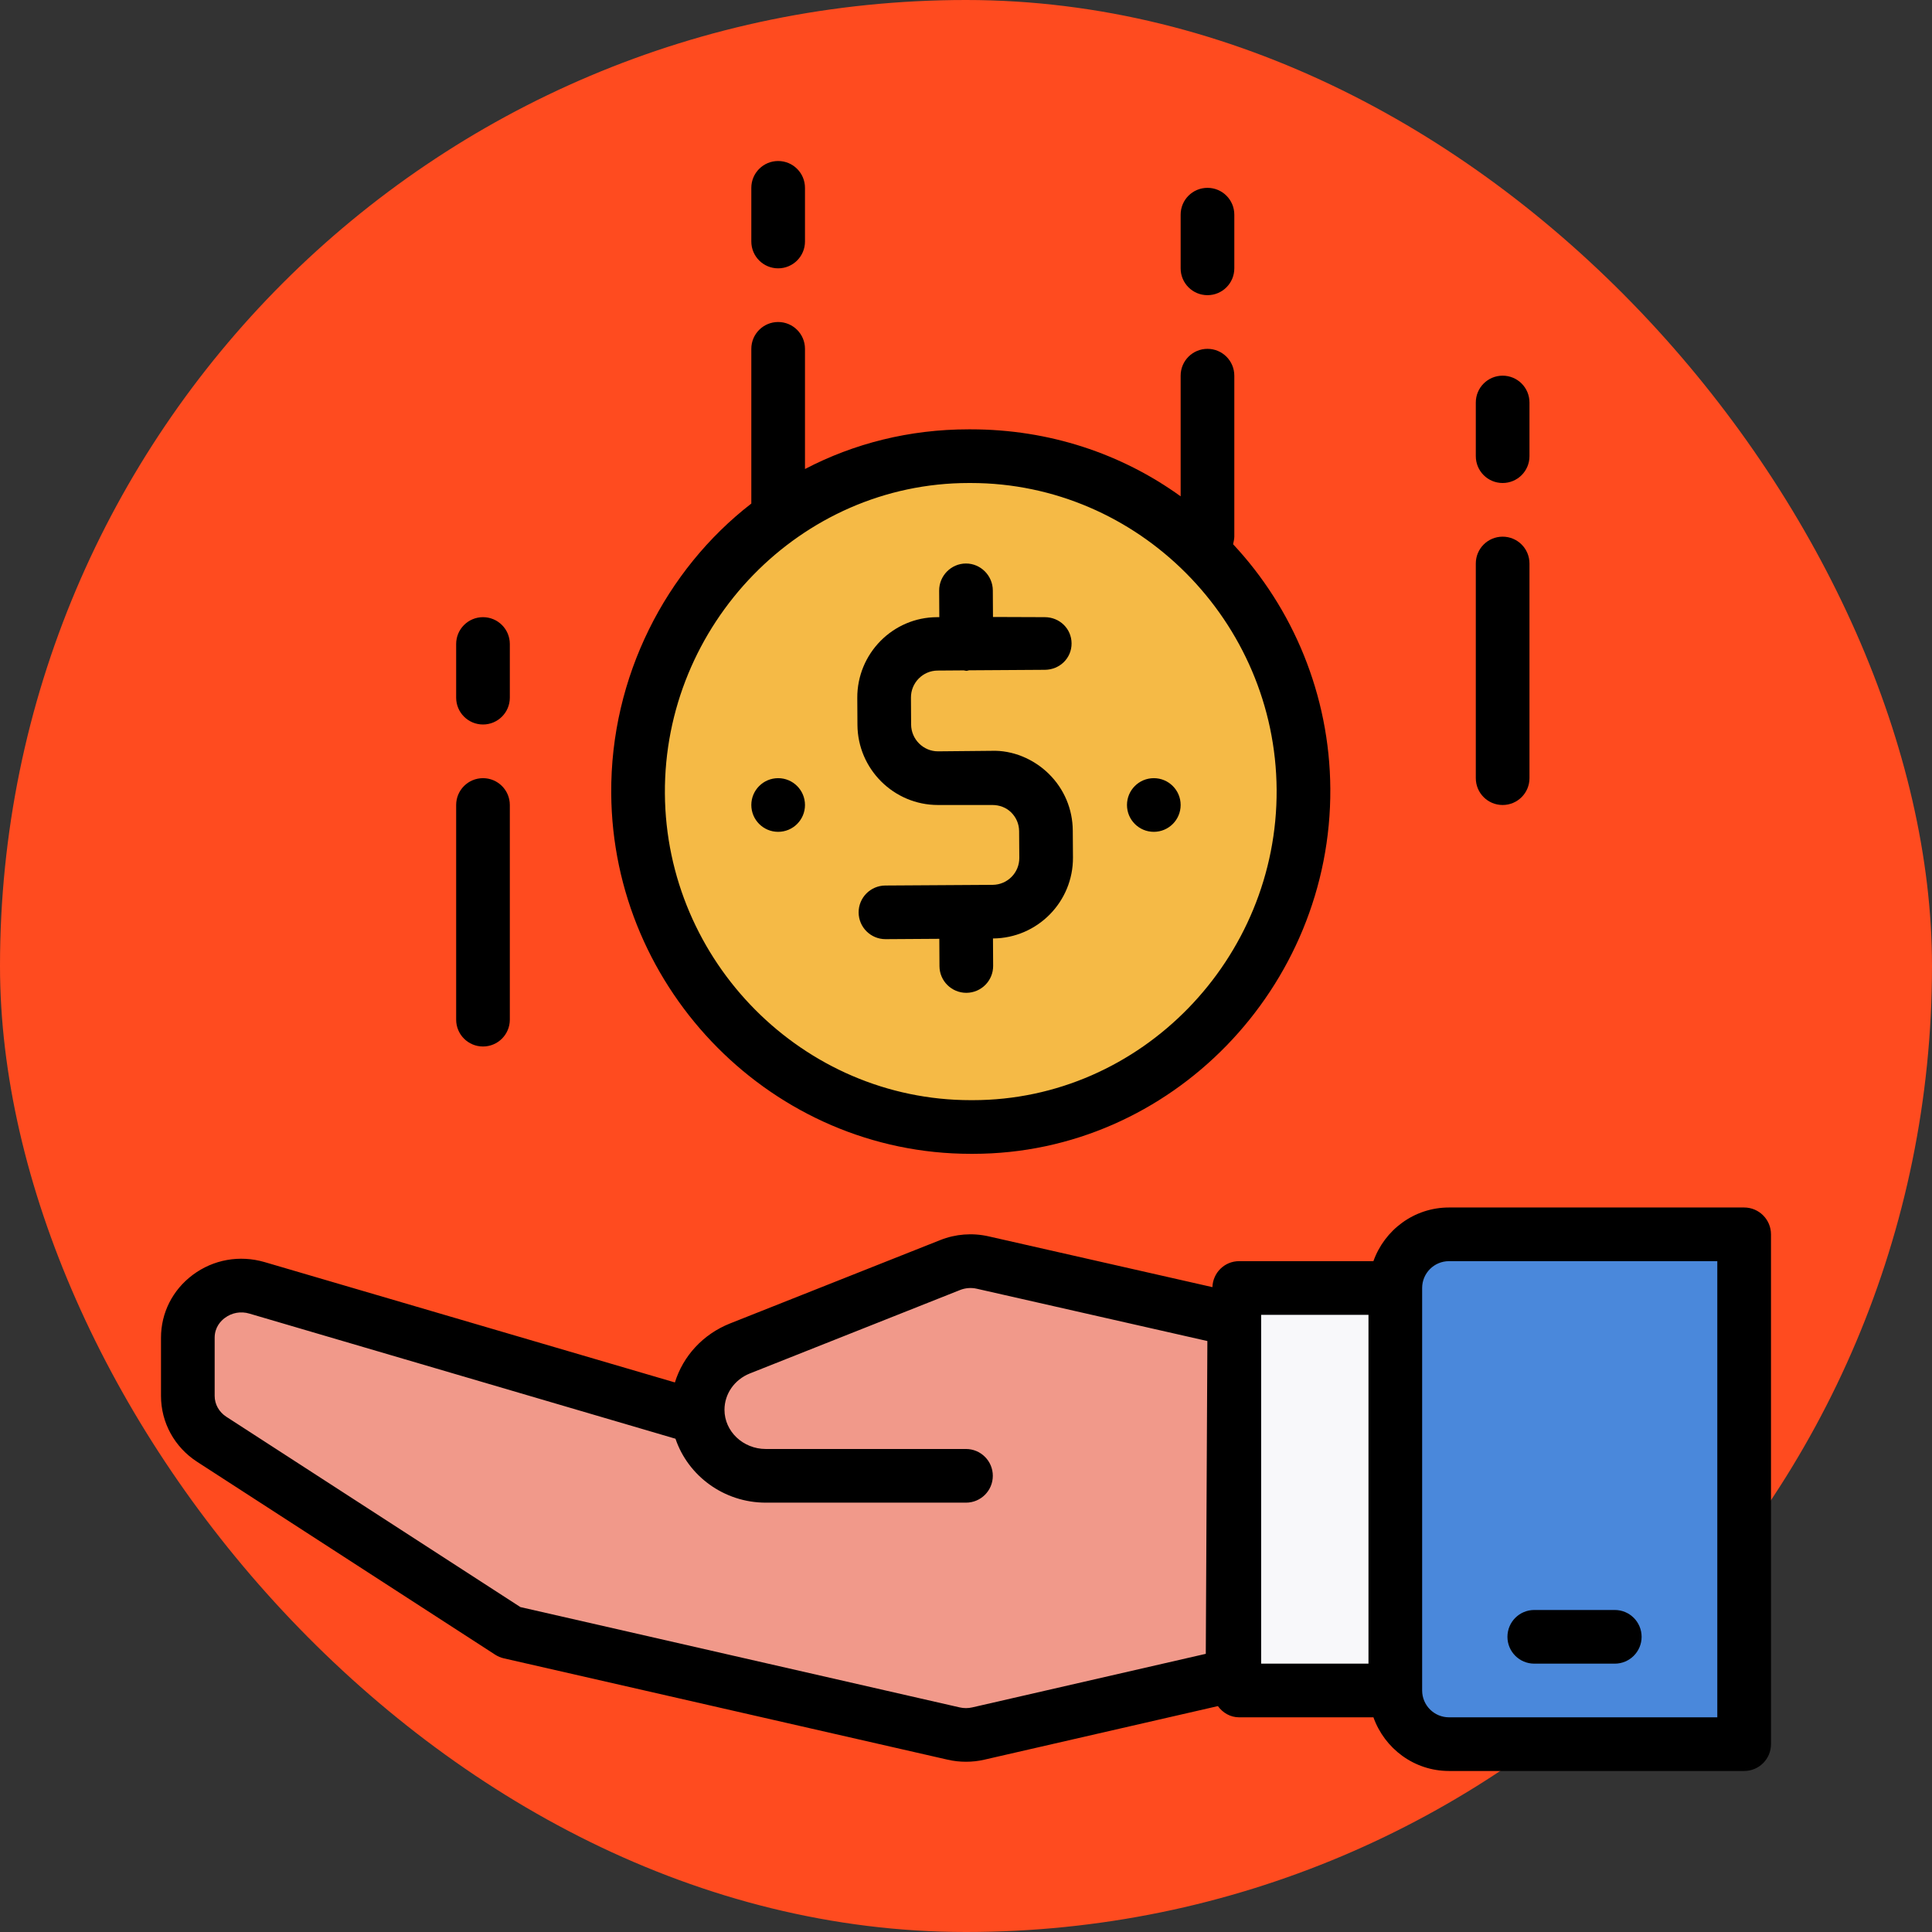 <!DOCTYPE svg PUBLIC "-//W3C//DTD SVG 1.1//EN" "http://www.w3.org/Graphics/SVG/1.1/DTD/svg11.dtd">
<!-- Uploaded to: SVG Repo, www.svgrepo.com, Transformed by: SVG Repo Mixer Tools -->
<svg version="1.1" id="Layer_1" xmlns="http://www.w3.org/2000/svg" xmlns:xlink="http://www.w3.org/1999/xlink" viewBox="-48 -48 576.01 576.01" xml:space="preserve" width="800px" height="800px" fill="#000000" transform="rotate(180)matrix(-1, 0, 0, -1, 0, 0)">
<rect x="-48" y="-48" width="576.01" height="576.01" fill="#333333" stroke="none"/>
<g id="SVGRepo_bgCarrier" stroke-width="0">
<rect x="-48" y="-48" width="576.01" height="576.01" rx="288.005" fill="#ff4b1f" strokewidth="0"/>
</g>
<g id="SVGRepo_tracerCarrier" stroke-linecap="round" stroke-linejoin="round"/>
<g id="SVGRepo_iconCarrier"> <ellipse style="fill:#F5BA46;" cx="241.442" cy="186.852" rx="99.202" ry="99.202"/> <path d="M184,32.004c4.416,0,8-3.576,8-8v-16c0-4.424-3.584-8-8-8s-8,3.576-8,8v16C176,28.428,179.584,32.004,184,32.004z"/> <path d="M320,112.004v-48c0-4.424-3.576-8-8-8s-8,3.576-8,8V99.98c-17.64-12.736-39.216-19.976-62.56-19.976 c-0.232,0-0.472,0-0.696,0c-17.592,0-34.128,4.2-48.744,11.832V56.004c0-4.424-3.584-8-8-8s-8,3.576-8,8v46.128 c-25.536,19.768-41.992,51.672-41.768,86.384c0.376,58.872,48.392,107.488,107.184,107.488c0.232,0,0.472,0,0.696,0 c59.112,0,106.896-49.76,106.512-108.872c-0.176-28-11.216-53.872-28.984-72.872C319.776,113.676,320,112.628,320,112.004z M242.008,280.004c-0.2,0-0.392,0-0.592,0c-50.016,0-90.864-41.328-91.184-91.416c-0.328-50.28,40.328-92.584,90.608-92.584 c0.2,0,0.392,0,0.592,0c50.016,0,90.864,41.328,91.184,91.416C332.944,237.7,292.296,280.004,242.008,280.004z"/> <path d="M312,40.004c4.424,0,8-3.576,8-8v-16c0-4.424-3.576-8-8-8s-8,3.576-8,8v16C304,36.428,307.576,40.004,312,40.004z"/> <path d="M96,184.004c-4.416,0-8,3.576-8,8v64c0,4.424,3.584,8,8,8s8-3.576,8-8v-64C104,187.58,100.416,184.004,96,184.004z"/> <path d="M96,136.004c-4.416,0-8,3.576-8,8v16c0,4.424,3.584,8,8,8s8-3.576,8-8v-16C104,139.58,100.416,136.004,96,136.004z"/> <path d="M400,112.004c-4.424,0-8,3.576-8,8v64c0,4.424,3.576,8,8,8s8-3.576,8-8v-64C408,115.58,404.424,112.004,400,112.004z"/> <path d="M400,64.004c-4.424,0-8,3.576-8,8v16c0,4.424,3.576,8,8,8s8-3.576,8-8v-16C408,67.58,404.424,64.004,400,64.004z"/> <path d="M271.896,207.644l-0.056-7.992c-0.04-6.416-2.568-12.424-7.136-16.928c-4.568-4.496-10.856-7.088-17.016-6.872l-16,0.152 c-0.016,0-0.032,0-0.048,0c-4.384,0-7.976-3.608-8-8l-0.048-8.016c-0.024-4.416,3.536-8.04,7.952-8.064l7.808-0.056 c0.256,0.016,0.48,0.136,0.752,0.136c0.016,0,0.032,0,0.048,0c0.272,0,0.504-0.136,0.768-0.16l22.608-0.144 c4.424-0.032,7.984-3.48,7.952-7.896c-0.032-4.408-3.6-7.8-8-7.8c-0.016,0-0.032,0-0.048,0l-15.384-0.056l-0.048-7.92 c-0.024-4.4-3.608-8.024-8-8.024c-0.016,0-0.032,0-0.048,0c-4.416,0.032-7.976,3.688-7.952,8.104l0.048,7.896h-0.608 c-13.232,0-23.928,10.864-23.848,24.104l0.048,8.024c0.088,13.176,10.84,23.872,24,23.872c0.048,0,0.104,0,0.152,0h16 c0.016,0,0.032,0,0.048,0c2.112,0,4.104,0.72,5.624,2.2c1.512,1.504,2.36,3.456,2.376,5.6l0.056,7.968 c0.032,4.416-3.536,8.016-7.952,8.04l-32,0.2c-4.416,0.032-7.976,3.632-7.952,8.048c0.032,4.4,3.616,7.944,8.008,7.944 c0.016,0,0.032,0,0.048,0l16-0.104l0.048,8.16c0.024,4.4,3.608,7.944,8,7.944c0.016,0,0.032,0,0.048,0 c4.416-0.032,7.984-3.632,7.952-8.056l-0.048-8.152C261.28,231.716,271.976,220.884,271.896,207.644z"/> <circle cx="184" cy="192.004" r="8"/> <circle cx="296" cy="192.004" r="8"/> <path style="fill:#4A88DB;" d="M472,472.004h-88c-8.84,0-16-7.16-16-16v-120c0-8.84,7.16-16,16-16h88V472.004z"/> <rect x="321.44" y="336.004" style="fill:#F8F8FA;" width="46.576" height="120"/> <path style="fill:#F1998A;" d="M240,391.9h-59.68c-11.224,0-20.32-8.704-20.32-19.6v-0.032c0-8.008,4.992-15.224,12.632-18.256 l62.64-24.856c3.072-1.224,6.464-1.48,9.696-0.744L320,345.436l-0.536,106.016l-75.792,17.384c-2.416,0.552-4.928,0.552-7.344,0 L104,438.62l-88.872-57.512C10.672,378.228,8,373.38,8,368.188v-17.352c0-10.416,10.36-17.88,20.632-14.864L160,374.492"/> <path d="M472,312.004h-88c-10.416,0-19.216,6.712-22.528,16h-40.048c-4.328,0-7.808,3.448-7.952,7.744l-66.744-15.144 c-4.816-1.088-9.816-0.712-14.416,1.12l-62.64,24.848c-8.088,3.208-14.016,9.72-16.456,17.592l-122.328-35.88 c-7.456-2.168-15.28-0.784-21.456,3.84C3.44,336.62,0,343.436,0,350.836v17.352c0,7.936,4.032,15.28,10.776,19.64l88.872,57.512 c0.784,0.504,1.656,0.872,2.568,1.08l132.32,30.216c1.792,0.416,3.632,0.616,5.464,0.616c1.84,0,3.672-0.2,5.464-0.616l69.64-15.976 c1.448,1.976,3.68,3.344,6.328,3.344h40.048c3.312,9.288,12.112,16,22.528,16h88c4.424,0,8-3.576,8-8v-152 C480,315.58,476.424,312.004,472,312.004z M311.496,445.076l-69.616,15.968c-1.224,0.288-2.528,0.288-3.768,0L107.16,431.14 l-87.696-56.752C17.296,372.98,16,370.668,16,368.18v-17.352c0-3.168,1.888-5.048,3.016-5.888c2.112-1.576,4.784-2.072,7.36-1.296 l127.016,37.304c3.728,11.024,14.392,19.056,26.928,19.056H240c4.416,0,8-3.576,8-8s-3.584-8-8-8h-59.68 c-6.792,0-12.32-5.256-12.32-11.68c0-4.752,2.976-9.016,7.584-10.848l62.64-24.864c1.584-0.632,3.312-0.768,4.976-0.392l68.768,15.6 L311.496,445.076z M328,344.004h32v104h-32V344.004z M464,464.004h-80c-4.416,0-8-3.584-8-8v-120c0-4.416,3.584-8,8-8h80V464.004z"/> <path d="M433.432,448.004h-24c-4.424,0-8-3.576-8-8s3.576-8,8-8h24c4.424,0,8,3.576,8,8S437.848,448.004,433.432,448.004z"/> </g>
</svg>